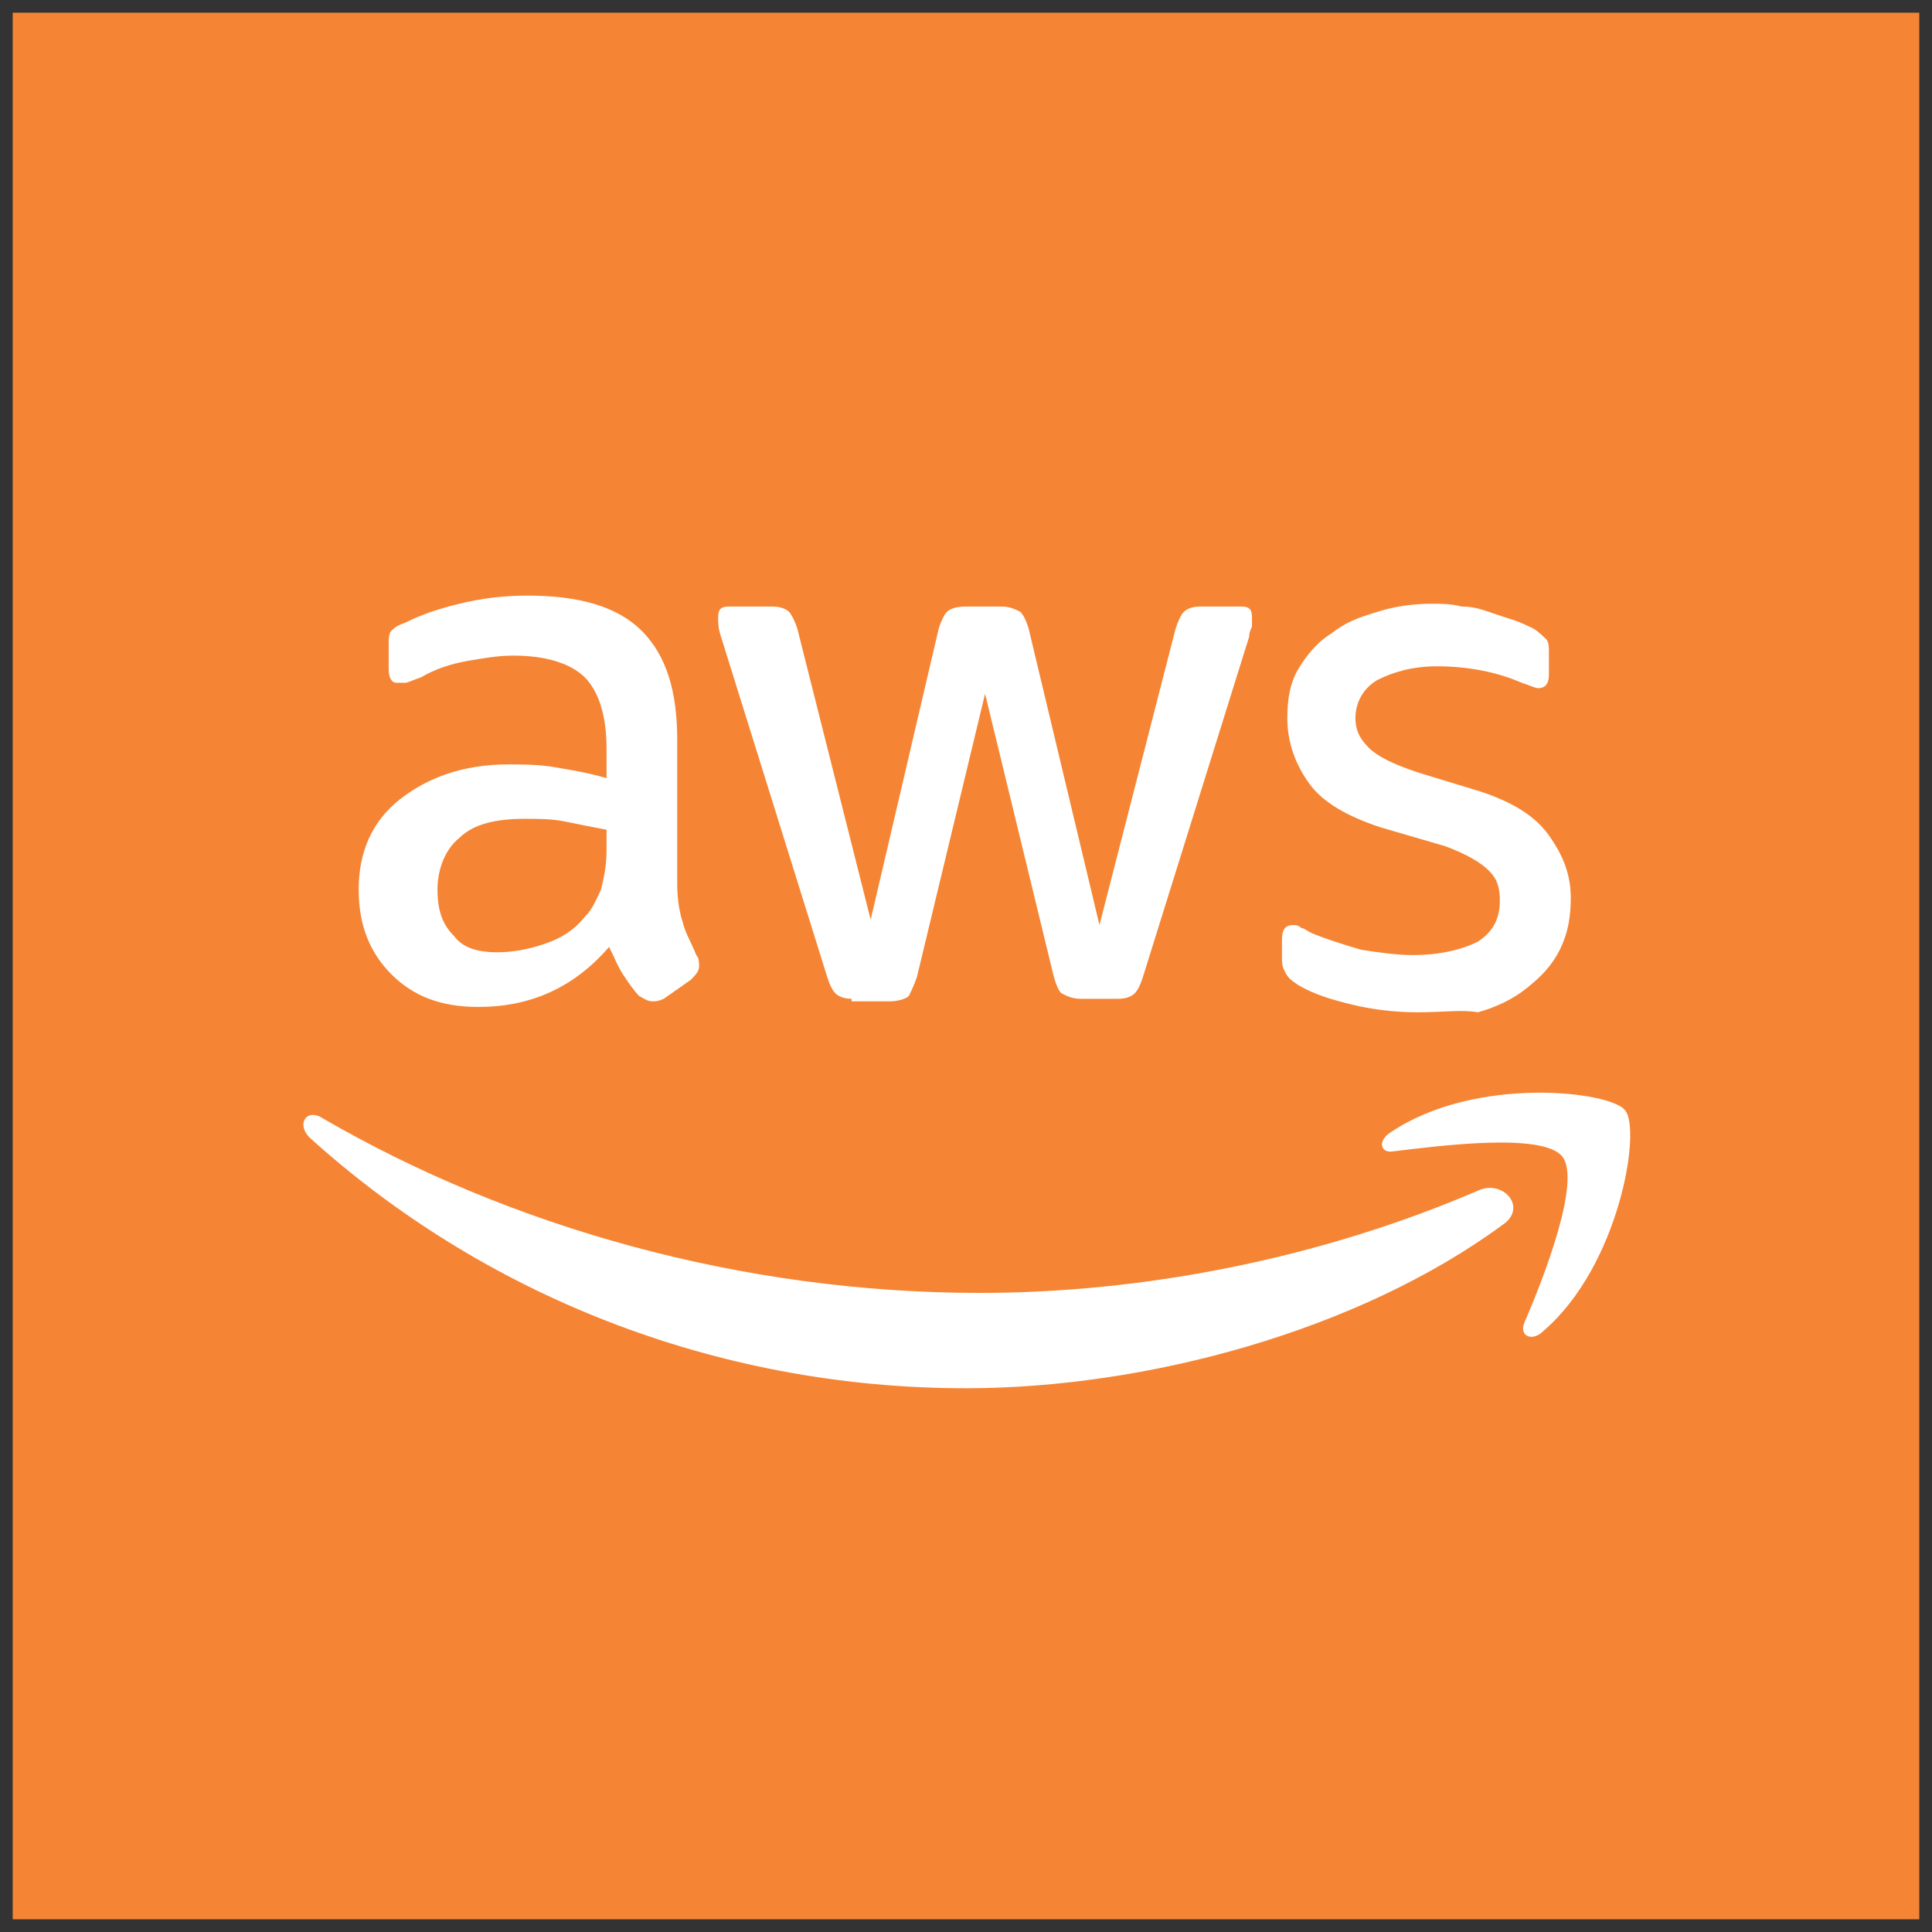 <?xml version="1.0" encoding="UTF-8"?>
<!-- Do not edit this file with editors other than diagrams.net -->
<!DOCTYPE svg PUBLIC "-//W3C//DTD SVG 1.1//EN" "http://www.w3.org/Graphics/SVG/1.1/DTD/svg11.dtd">
<svg xmlns="http://www.w3.org/2000/svg" xmlns:xlink="http://www.w3.org/1999/xlink" version="1.1" width="76px" height="76px" viewBox="-0.5 -0.5 76 76" content="&lt;mxfile host=&quot;Electron&quot; modified=&quot;2022-06-14T21:40:44.576Z&quot; agent=&quot;5.0 (Macintosh; Intel Mac OS X 10_15_7) AppleWebKit/537.36 (KHTML, like Gecko) draw.io/19.0.0 Chrome/100.0.49.160 Electron/18.3.2 Safari/537.36&quot; etag=&quot;R1NytMp2PU1PZb8qc3L1&quot; version=&quot;19.0.0&quot; type=&quot;device&quot;&gt;&lt;diagram id=&quot;HcQB9Wb8i10bGqhgLqP4&quot; name=&quot;Page-1&quot;&gt;jZNNb4MwDIZ/DcdOQGjpjittt2mbNqmHabtMKUkhW8AohEL362ea8KWq0k7Ejx3Hfm0cEmXNvaJF+gKMS8d3WeOQteP7nust8dOSkyGLwDUgUYLZoAHsxC/vblpaCcbLSaAGkFoUUxhDnvNYTxhVCupp2AHk9NWCJvwC7GIqL+m7YDo1dOmHA3/gIkm7l73FrfFktAu2nZQpZVCPENk4JFIA2pyyJuKyFa/TxdzbXvH2hSme6/9cCGaPH1mo158/T6p4/d4Hs9Vm5pssRyor27AtVp86BaDSUuQ86gV2HbJitEw5s8aRKy1Qsme65/INSqEF5Ojbg9aQjQLupEhah4YCKbVWjA1whSDVmUTbwyOKVbTvZ03S7tUNrUtyE0uo2BcKtzoIKSOQoM4lku18OScBcgxmAtN1vhxyzLKyTWIVvLmqntfPBJeZQ8a1OmGIveC7dox2j/3Q2vWwFeHcoHS0EB2jdg+TPvMwKjzYaXXmsBVn3+jfIps/&lt;/diagram&gt;&lt;/mxfile&gt;" style="background-color: rgb(255, 255, 255);">
    <rect x="-0.5" y="-0.5" width="76" height="76" fill="#333333" stroke="none"/>
    <defs />
    <g>
        <rect x="0" y="0" width="75" height="75" fill="#f58534" stroke="none" pointer-events="all" />
        <path d="M 60.96 45 C 60.21 44.04 56.14 44.57 54.32 44.79 C 53.79 44.89 53.68 44.36 54.21 44.04 C 57.54 41.79 62.89 42.43 63.43 43.18 C 64.07 43.93 63.21 49.29 60.21 51.86 C 59.79 52.29 59.25 52.07 59.46 51.54 C 60.21 49.82 61.71 45.96 60.96 45 Z M 58.61 47.68 C 52.93 51.86 44.57 54.11 37.5 54.11 C 27.54 54.11 18.43 50.36 11.68 44.25 C 11.14 43.71 11.57 43.07 12.21 43.5 C 19.61 47.79 28.71 50.36 38.04 50.36 C 44.36 50.36 51.32 49.07 57.75 46.29 C 58.71 45.96 59.57 47.04 58.61 47.68 Z M 26.14 34.29 C 26.14 34.93 26.25 35.46 26.36 35.79 C 26.46 36.21 26.68 36.54 26.89 37.07 C 27 37.18 27 37.39 27 37.5 C 27 37.71 26.89 37.82 26.68 38.04 L 25.61 38.79 C 25.39 38.89 25.29 38.89 25.18 38.89 C 24.96 38.89 24.86 38.79 24.64 38.68 C 24.43 38.46 24.21 38.14 24 37.82 C 23.79 37.5 23.68 37.18 23.46 36.75 C 22.07 38.36 20.36 39.11 18.32 39.11 C 16.82 39.11 15.75 38.68 14.89 37.82 C 14.04 36.96 13.61 35.89 13.61 34.5 C 13.61 33 14.14 31.82 15.21 30.96 C 16.29 30.11 17.68 29.57 19.5 29.57 C 20.04 29.57 20.68 29.57 21.32 29.68 C 21.96 29.79 22.61 29.89 23.36 30.11 L 23.36 28.93 C 23.36 27.64 23.04 26.68 22.5 26.14 C 21.96 25.61 21 25.29 19.71 25.29 C 19.07 25.29 18.54 25.39 17.89 25.5 C 17.25 25.61 16.61 25.82 16.07 26.14 C 15.75 26.25 15.54 26.36 15.43 26.36 C 15.32 26.36 15.21 26.36 15.11 26.36 C 14.89 26.36 14.79 26.14 14.79 25.82 L 14.79 24.96 C 14.79 24.64 14.79 24.43 14.89 24.32 C 15 24.21 15.11 24.11 15.43 24 C 16.07 23.68 16.71 23.46 17.57 23.25 C 18.43 23.04 19.29 22.93 20.25 22.93 C 22.29 22.93 23.79 23.36 24.75 24.32 C 25.71 25.29 26.14 26.68 26.14 28.61 L 26.14 34.29 Z M 19.07 36.96 C 19.61 36.96 20.25 36.86 20.89 36.64 C 21.54 36.43 22.07 36.11 22.5 35.57 C 22.82 35.25 22.93 34.93 23.14 34.5 C 23.25 34.07 23.36 33.54 23.36 33 L 23.36 32.14 C 22.82 32.04 22.29 31.93 21.75 31.82 C 21.21 31.71 20.68 31.71 20.14 31.71 C 18.96 31.71 18.11 31.93 17.57 32.46 C 17.04 32.89 16.71 33.64 16.71 34.5 C 16.71 35.36 16.93 35.89 17.36 36.32 C 17.68 36.75 18.21 36.96 19.07 36.96 Z M 33 38.79 C 32.68 38.79 32.46 38.68 32.36 38.57 C 32.25 38.46 32.14 38.25 32.04 37.93 L 27.86 24.54 C 27.75 24.21 27.75 24 27.75 23.79 C 27.75 23.46 27.86 23.36 28.18 23.36 L 29.89 23.36 C 30.21 23.36 30.43 23.46 30.54 23.57 C 30.64 23.68 30.75 23.89 30.86 24.21 L 33.75 35.68 L 36.43 24.21 C 36.54 23.89 36.64 23.68 36.75 23.57 C 36.86 23.46 37.07 23.36 37.5 23.36 L 38.89 23.36 C 39.21 23.36 39.43 23.46 39.64 23.57 C 39.75 23.68 39.86 23.89 39.96 24.21 L 42.75 35.89 L 45.75 24.21 C 45.86 23.89 45.96 23.68 46.07 23.57 C 46.18 23.46 46.39 23.36 46.71 23.36 L 48.32 23.36 C 48.64 23.36 48.75 23.46 48.75 23.79 C 48.75 23.89 48.75 24 48.75 24.11 C 48.75 24.21 48.64 24.32 48.64 24.54 L 44.46 37.93 C 44.36 38.25 44.25 38.46 44.14 38.57 C 44.04 38.68 43.82 38.79 43.5 38.79 L 42 38.79 C 41.68 38.79 41.46 38.68 41.25 38.57 C 41.14 38.46 41.04 38.25 40.93 37.82 L 38.25 26.79 L 35.57 37.93 C 35.46 38.25 35.36 38.46 35.25 38.68 C 35.14 38.79 34.82 38.89 34.5 38.89 L 33 38.89 Z M 55.29 39.32 C 54.32 39.32 53.46 39.21 52.61 39 C 51.75 38.79 51.11 38.57 50.57 38.25 C 50.25 38.04 50.14 37.93 50.04 37.71 C 49.93 37.5 49.93 37.39 49.93 37.18 L 49.93 36.43 C 49.93 36.11 50.04 35.89 50.36 35.89 C 50.46 35.89 50.57 35.89 50.68 36 C 50.79 36 50.89 36.11 51.11 36.21 C 51.64 36.43 52.29 36.64 53.04 36.86 C 53.68 36.96 54.43 37.07 55.07 37.07 C 56.14 37.07 57 36.86 57.64 36.54 C 58.29 36.11 58.5 35.57 58.5 34.93 C 58.5 34.39 58.39 34.07 58.07 33.75 C 57.75 33.43 57.21 33.11 56.36 32.79 L 53.79 32.04 C 52.5 31.61 51.54 31.07 51 30.32 C 50.46 29.57 50.14 28.71 50.14 27.75 C 50.14 27 50.25 26.36 50.57 25.82 C 50.89 25.29 51.32 24.75 51.86 24.43 C 52.39 24 52.93 23.79 53.68 23.57 C 54.32 23.36 55.07 23.25 55.82 23.25 C 56.25 23.25 56.57 23.25 57 23.36 C 57.43 23.36 57.75 23.46 58.07 23.57 C 58.39 23.68 58.71 23.79 59.04 23.89 C 59.36 24 59.57 24.11 59.79 24.21 C 60 24.32 60.21 24.54 60.32 24.64 C 60.43 24.75 60.43 24.96 60.43 25.18 L 60.43 26.04 C 60.43 26.36 60.32 26.57 60 26.57 C 59.89 26.57 59.68 26.46 59.36 26.36 C 58.39 25.93 57.21 25.71 56.04 25.71 C 55.07 25.71 54.32 25.93 53.68 26.25 C 53.14 26.57 52.82 27.11 52.82 27.75 C 52.82 28.29 53.04 28.61 53.36 28.93 C 53.68 29.25 54.32 29.57 55.29 29.89 L 57.75 30.64 C 59.04 31.07 59.89 31.61 60.43 32.36 C 60.96 33.11 61.29 33.86 61.29 34.82 C 61.29 35.57 61.18 36.21 60.86 36.86 C 60.54 37.5 60.11 37.93 59.57 38.36 C 59.04 38.79 58.39 39.11 57.64 39.32 C 57 39.21 56.25 39.32 55.29 39.32 Z" fill="#ffffff" stroke="none" pointer-events="all" />
    </g>
</svg>